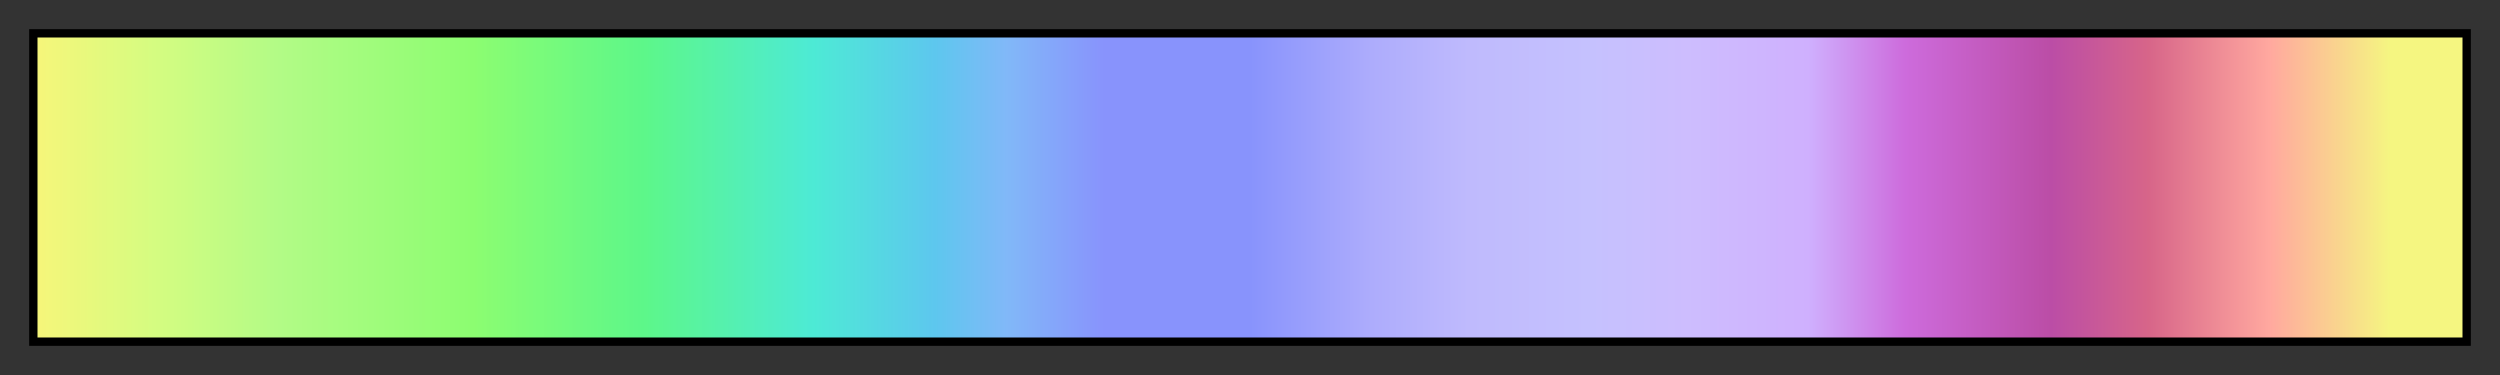 <?xml version="1.0" encoding="UTF-8"?>
<svg xmlns="http://www.w3.org/2000/svg" version="1.1" width="300px" height="45px" viewBox="0 0 300 45">
  <rect x="0" y="0" width="300" height="45" fill="#333333" stroke="none"/>
  <g>
    <defs>
      <linearGradient id="~spellbound" gradientUnits="objectBoundingBox" spreadMethod="pad" x1="0%" x2="100%" y1="0%" y2="0%">
        <stop offset="0.00%" stop-color="rgb(246,246,122)" stop-opacity="1"/>
        <stop offset="5.00%" stop-color="rgb(212,252,129)" stop-opacity="1"/>
        <stop offset="10.01%" stop-color="rgb(178,251,134)" stop-opacity="1"/>
        <stop offset="17.99%" stop-color="rgb(140,253,113)" stop-opacity="1"/>
        <stop offset="25.00%" stop-color="rgb(93,247,137)" stop-opacity="1"/>
        <stop offset="32.01%" stop-color="rgb(77,234,213)" stop-opacity="1"/>
        <stop offset="37.01%" stop-color="rgb(93,199,238)" stop-opacity="1"/>
        <stop offset="39.99%" stop-color="rgb(129,184,248)" stop-opacity="1"/>
        <stop offset="43.99%" stop-color="rgb(136,147,252)" stop-opacity="1"/>
        <stop offset="50.00%" stop-color="rgb(136,147,252)" stop-opacity="1"/>
        <stop offset="55.00%" stop-color="rgb(173,172,252)" stop-opacity="1"/>
        <stop offset="59.01%" stop-color="rgb(191,186,253)" stop-opacity="1"/>
        <stop offset="63.99%" stop-color="rgb(197,193,254)" stop-opacity="1"/>
        <stop offset="67.99%" stop-color="rgb(205,189,254)" stop-opacity="1"/>
        <stop offset="73.00%" stop-color="rgb(207,176,254)" stop-opacity="1"/>
        <stop offset="77.00%" stop-color="rgb(205,107,220)" stop-opacity="1"/>
        <stop offset="83.01%" stop-color="rgb(187,77,166)" stop-opacity="1"/>
        <stop offset="87.01%" stop-color="rgb(215,101,137)" stop-opacity="1"/>
        <stop offset="91.99%" stop-color="rgb(255,168,159)" stop-opacity="1"/>
        <stop offset="97.00%" stop-color="rgb(245,246,129)" stop-opacity="1"/>
        <stop offset="100.00%" stop-color="rgb(245,246,129)" stop-opacity="1"/>
      </linearGradient>
    </defs>
    <rect fill="url(#~spellbound)" x="4" y="4" width="292" height="37" stroke="black" stroke-width="1"/>
  </g>
</svg>
